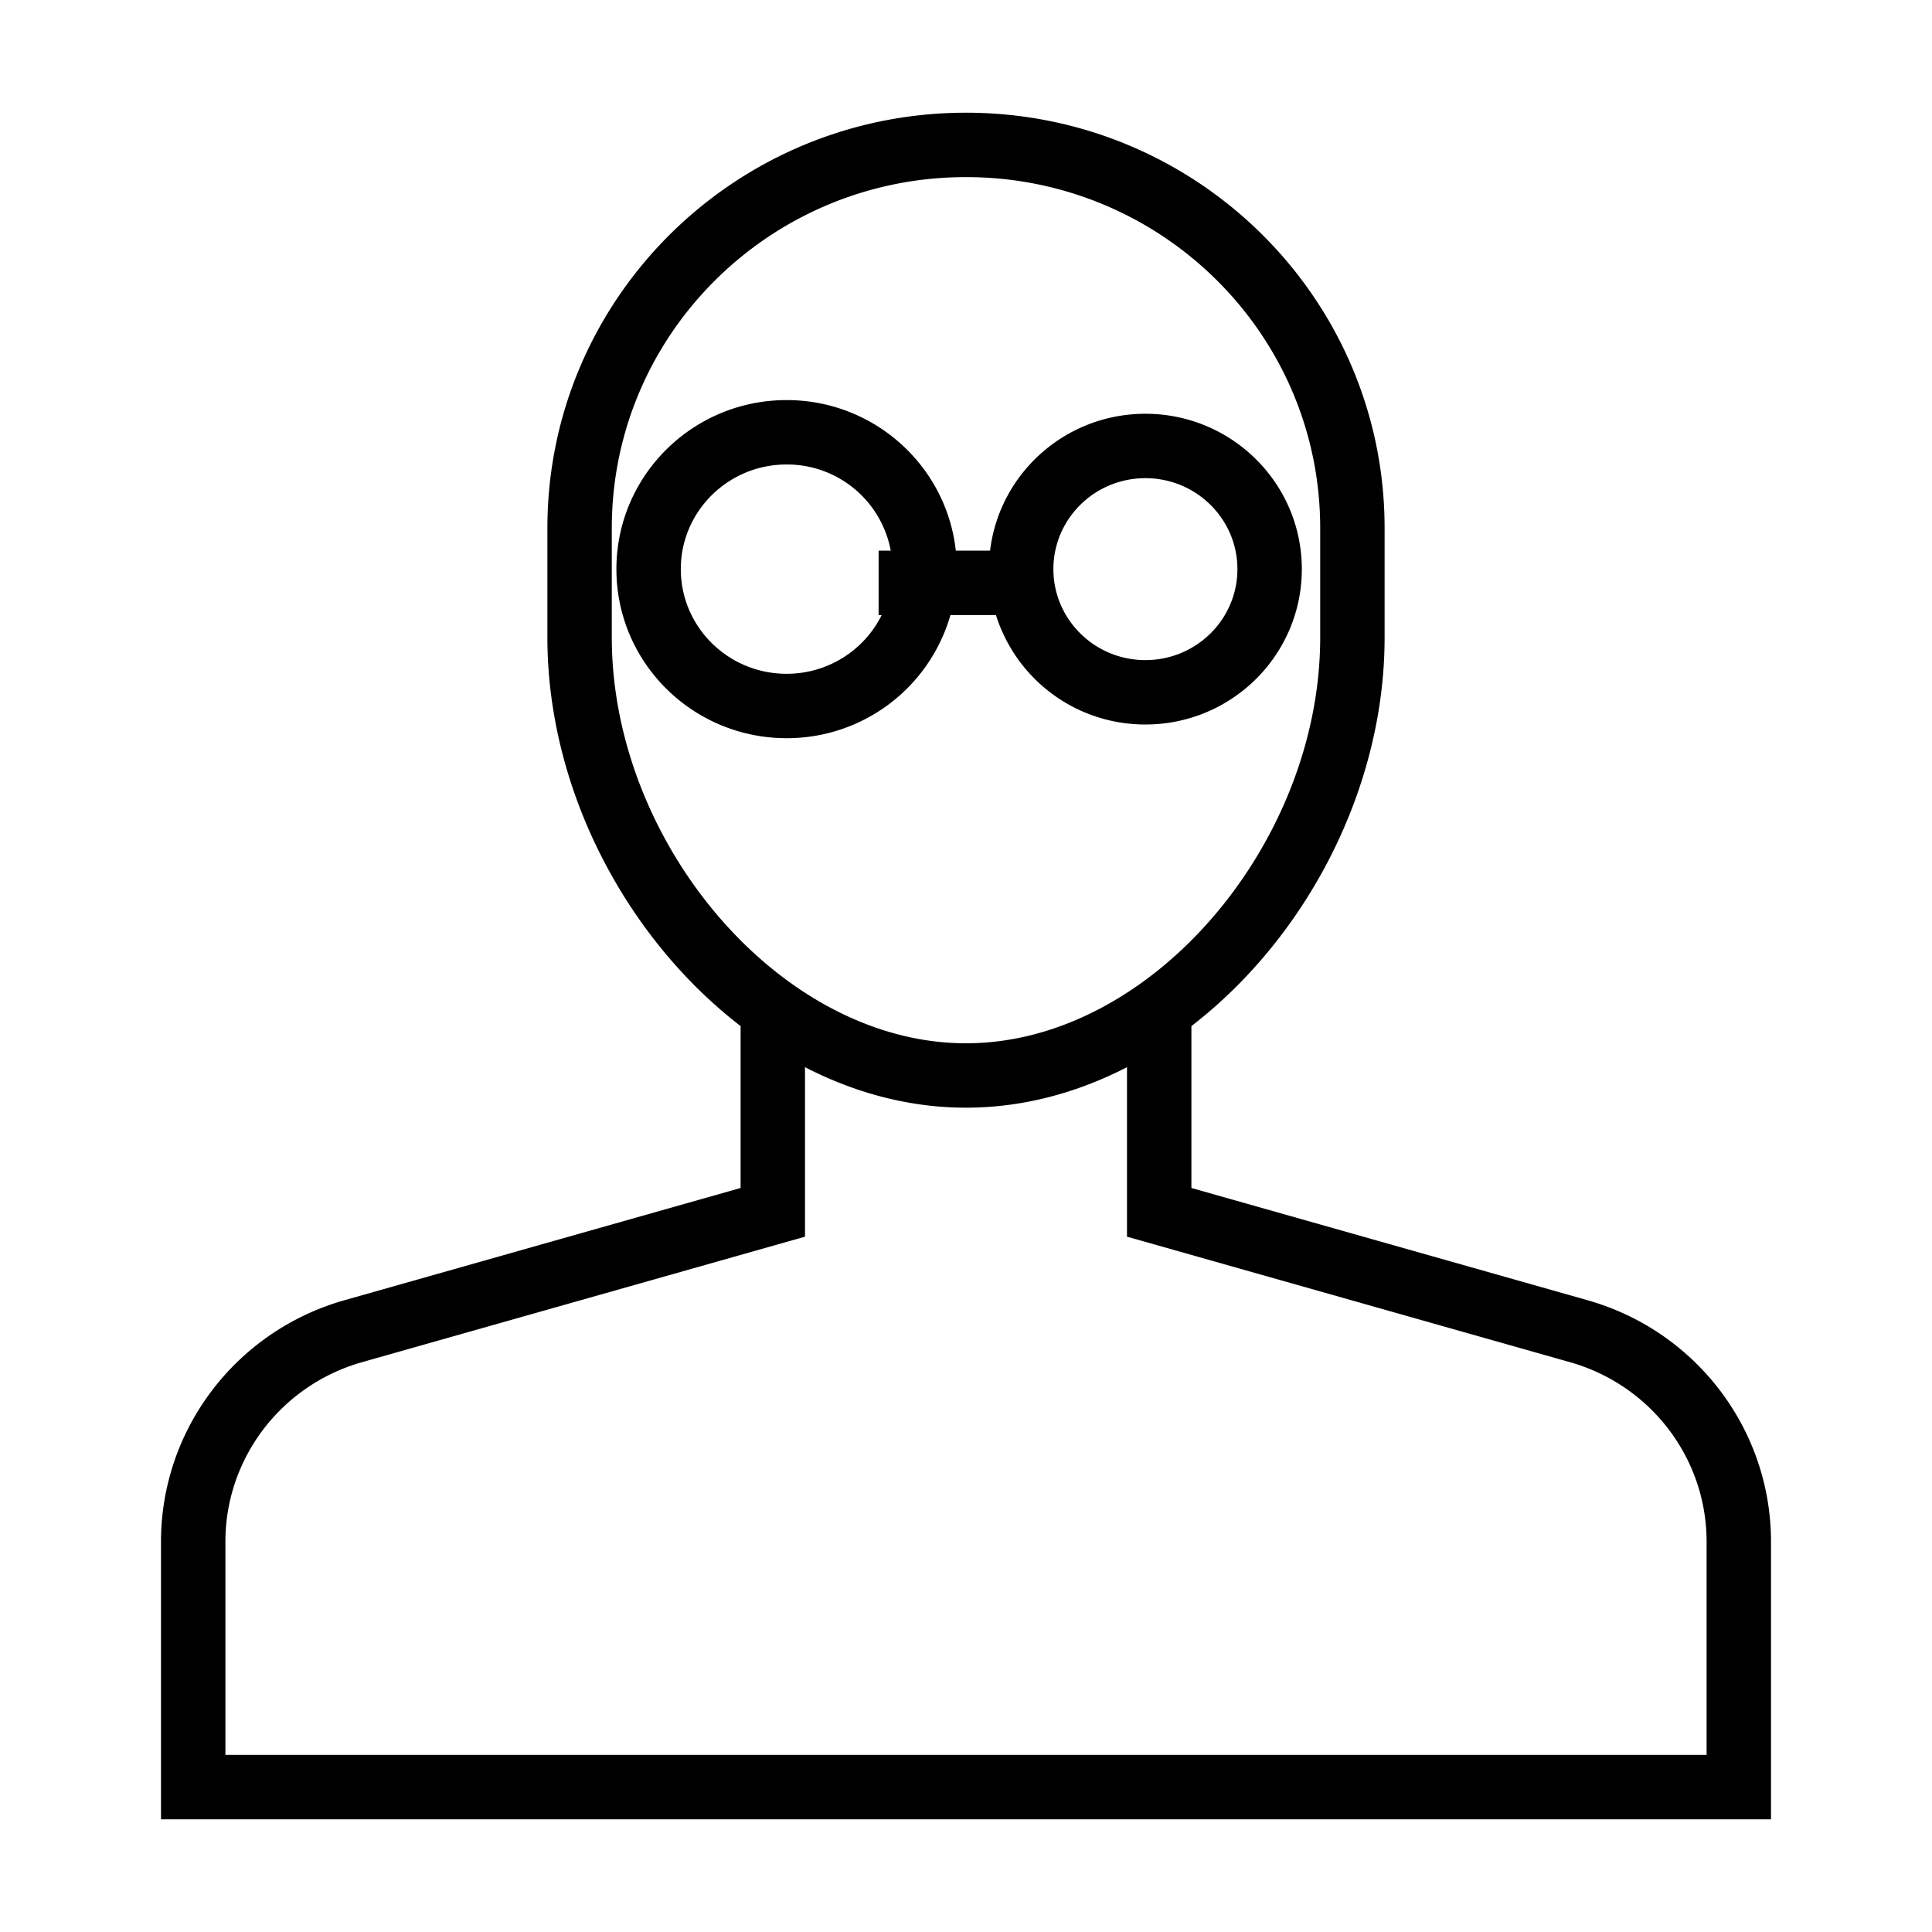 <?xml version="1.0" standalone="no"?><!DOCTYPE svg PUBLIC "-//W3C//DTD SVG 1.1//EN" "http://www.w3.org/Graphics/SVG/1.1/DTD/svg11.dtd"><svg t="1577067601348" class="icon" viewBox="0 0 1024 1024" version="1.1" xmlns="http://www.w3.org/2000/svg" p-id="8768" xmlns:xlink="http://www.w3.org/1999/xlink" width="200" height="200"><defs><style type="text/css"></style></defs><path d="M503.757 325.973a90.163 90.163 0 0 1-86.835 65.28c-49.801 0-90.214-40.09-90.214-89.6s40.414-89.6 90.214-89.6c46.455 0 84.753 34.901 89.668 79.787h18.176c4.898-40.875 39.902-72.533 82.313-72.533 45.756 0 82.91 36.83 82.91 82.347 0 45.517-37.154 82.347-82.91 82.347a82.876 82.876 0 0 1-79.206-58.027h-24.115z m-31.642-34.133a55.927 55.927 0 0 0-55.194-45.653c-31.01 0-56.081 24.866-56.081 55.467s25.088 55.467 56.081 55.467c22.153 0 41.301-12.715 50.398-31.147h-1.638v-34.133h6.434zM392.533 543.846c-60.757-46.814-102.4-125.577-102.4-205.926v-58.027c0-121.617 99.362-220.16 221.867-220.16s221.867 98.543 221.867 220.16v58.027c0 80.35-41.643 159.113-102.4 205.926v85.811l209.92 59.477c57.549 16.299 97.28 68.523 97.28 128V964.267H85.333v-147.132c0-59.46 39.731-111.701 97.28-128L392.533 629.658v-85.811z m34.133 21.777v89.839l-234.735 66.509C149.026 734.123 119.467 772.983 119.467 817.135V930.133h785.067v-112.998c0-44.169-29.542-83.012-72.465-95.164L597.333 655.462v-89.839c-26.539 13.687-55.45 21.47-85.333 21.47s-58.795-7.782-85.333-21.47z m85.333-12.663c98.304 0 187.733-106.172 187.733-215.04v-58.027c0-102.707-84.019-186.027-187.733-186.027s-187.733 83.319-187.733 186.027v58.027c0 108.868 89.429 215.04 187.733 215.04z m95.078-203.093c26.965 0 48.777-21.623 48.777-48.213 0-26.59-21.811-48.213-48.777-48.213s-48.759 21.623-48.759 48.213c0 26.59 21.811 48.213 48.759 48.213z" p-id="8769"></path></svg>